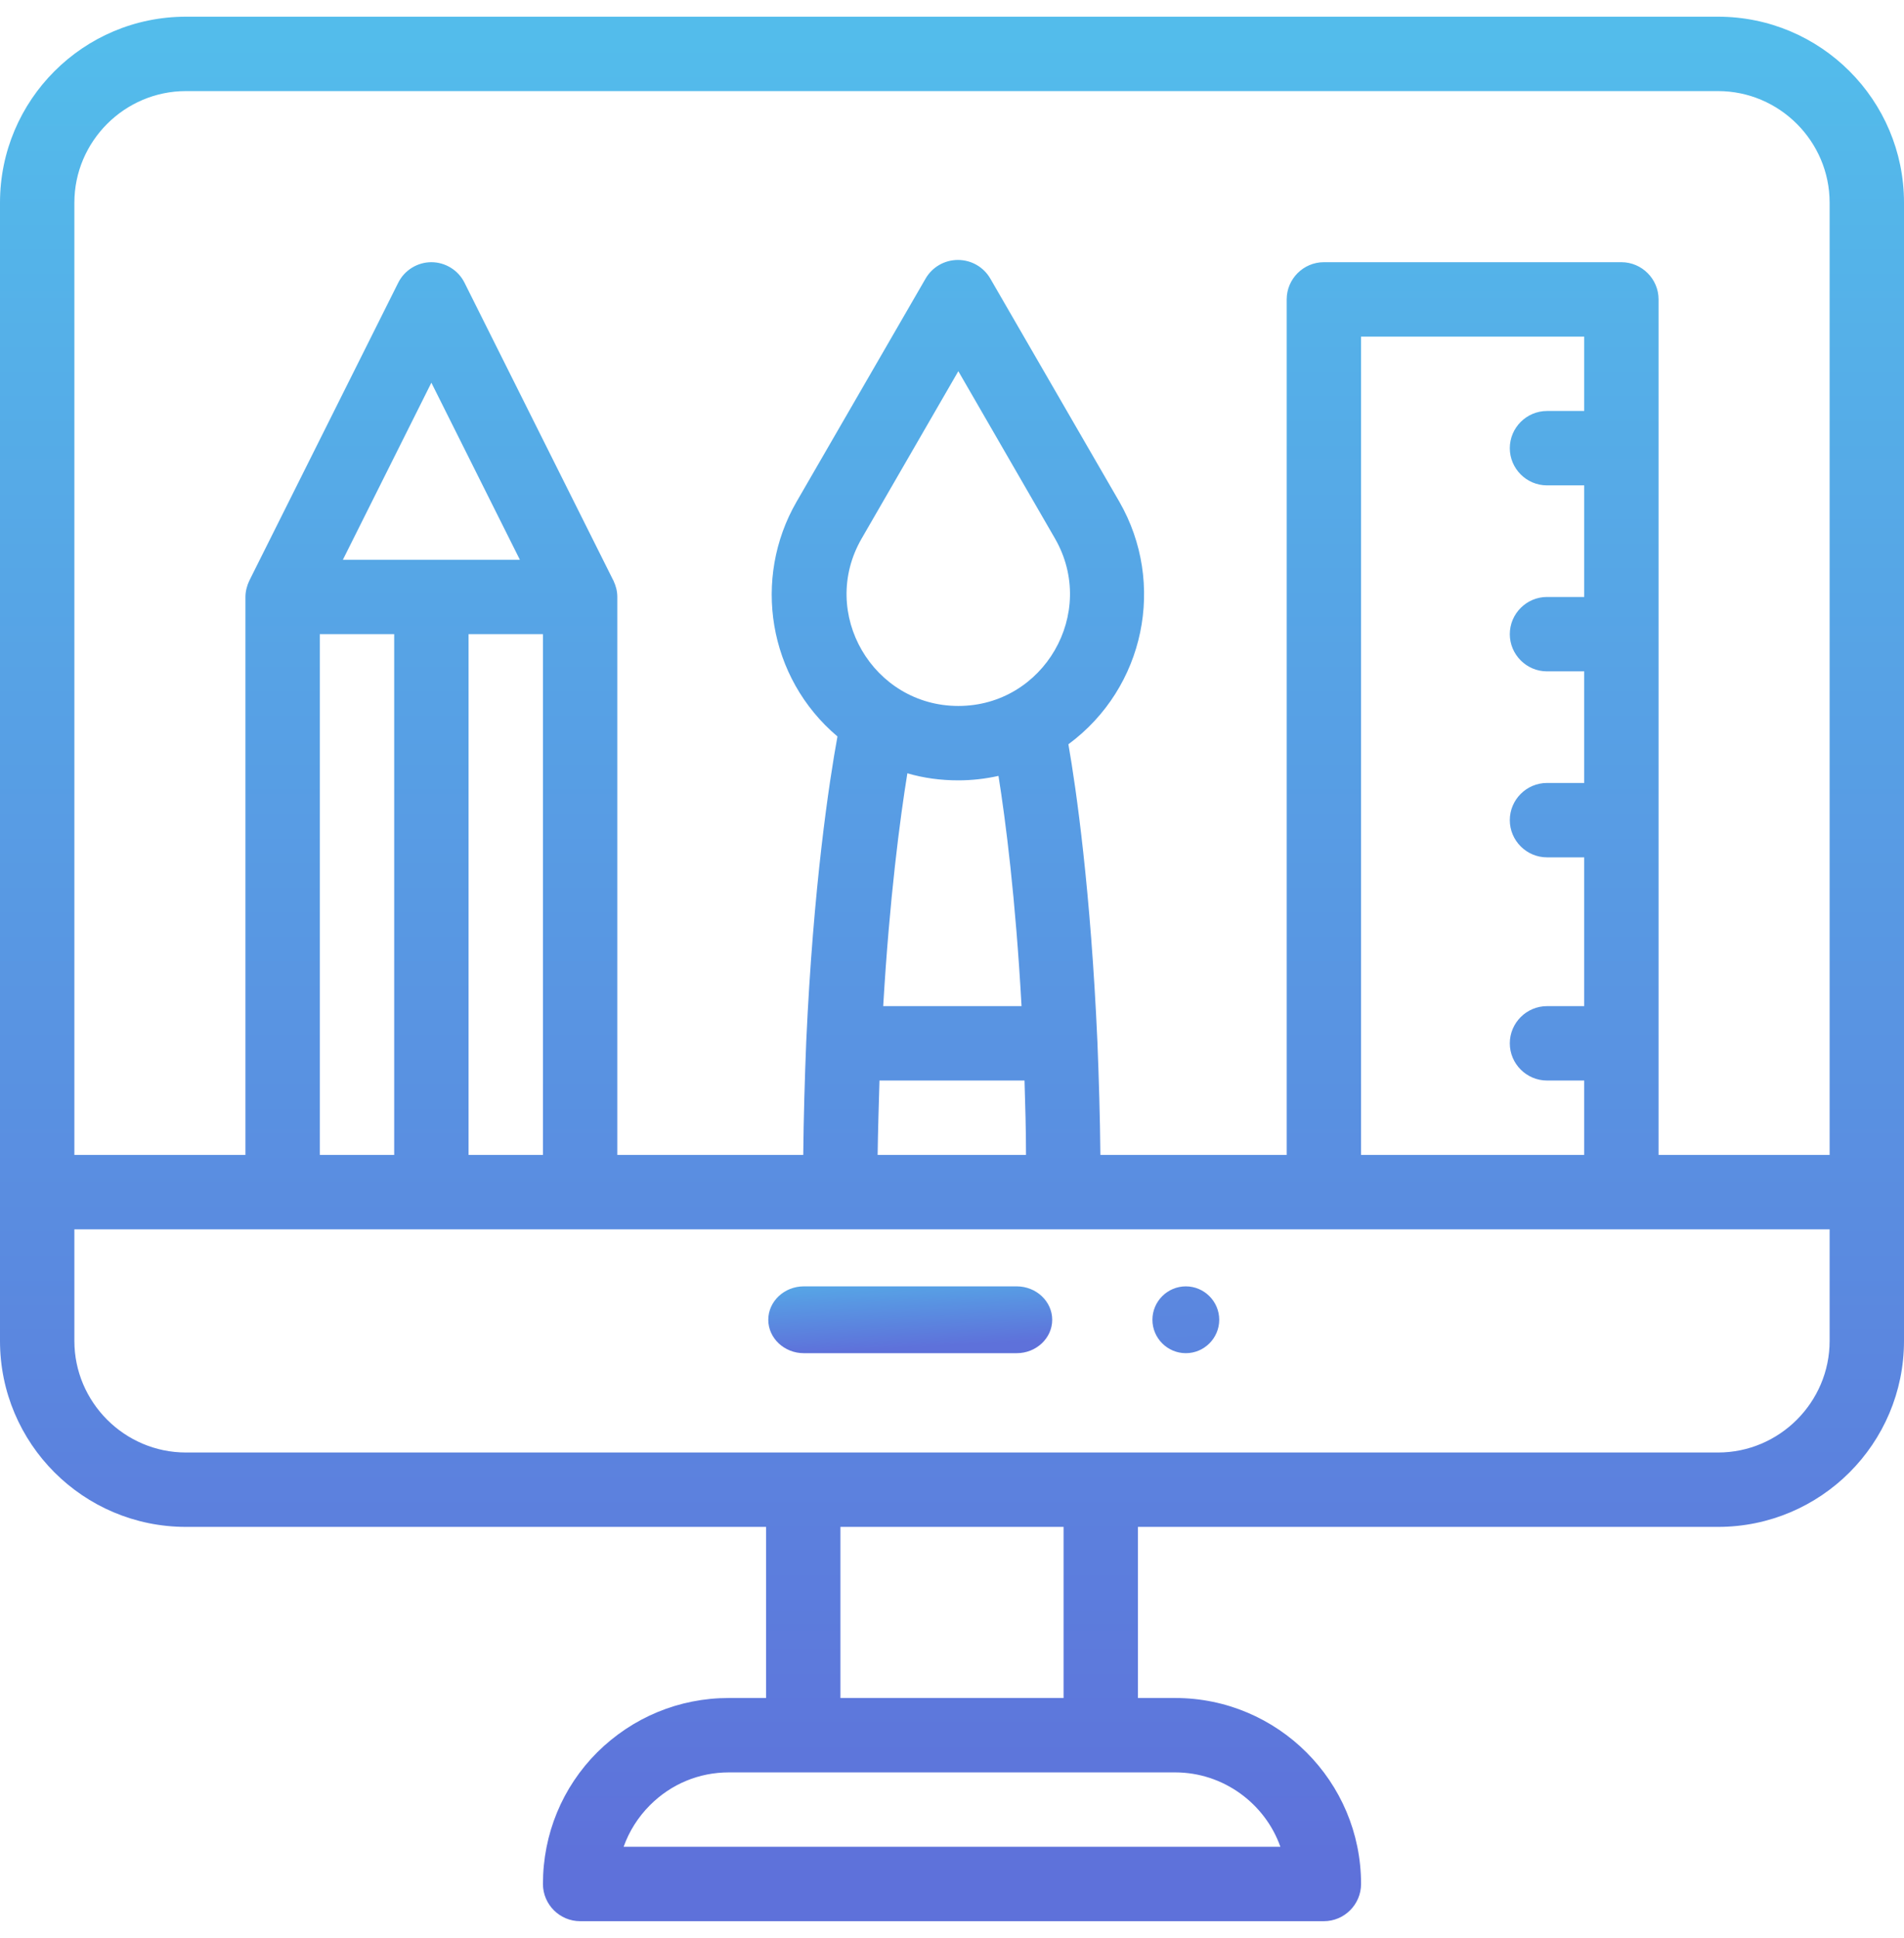 <?xml version="1.0" encoding="UTF-8"?>
<svg width="114px" height="116px" viewBox="0 0 114 116" version="1.1" xmlns="http://www.w3.org/2000/svg" xmlns:xlink="http://www.w3.org/1999/xlink">
    <title>design</title>
    <defs>
        <linearGradient x1="85.439%" y1="750.283%" x2="-39.56%" y2="-1719.717%" id="linearGradient-1">
            <stop stop-color="#5E71DA" offset="0%"></stop>
            <stop stop-color="#53BCEB" offset="100%"></stop>
        </linearGradient>
        <linearGradient x1="50%" y1="97.555%" x2="50%" y2="1.64%" id="linearGradient-2">
            <stop stop-color="#5E71DA" offset="0%"></stop>
            <stop stop-color="#53BCEB" offset="100%"></stop>
        </linearGradient>
        <linearGradient x1="59.083%" y1="89.748%" x2="27.833%" y2="-46.999%" id="linearGradient-3">
            <stop stop-color="#5E71DA" offset="0%"></stop>
            <stop stop-color="#53BCEB" offset="100%"></stop>
        </linearGradient>
    </defs>
    <g id="Page-1" stroke="none" stroke-width="1" fill="none" fill-rule="evenodd">
        <g id="Home-desktop" transform="translate(-597, -1092)" fill-rule="nonzero">
            <g id="design" transform="translate(597, 1092.074)">
                <path d="M71,76.926 C69.9,76.926 69,77.826 69,78.926 C69,80.026 69.9,80.926 71,80.926 C72.1,80.926 73,80.026 73,78.926 C73,77.826 72.1,76.926 71,76.926 Z" id="Path" fill="url(#linearGradient-1)"></path>
                <path d="M102.867,0.926 L11.133,0.926 C4.987,0.926 0,5.913 0,12.058 L0,80.191 C0,86.336 4.987,91.324 11.133,91.324 L45.867,91.324 L45.867,101.566 L43.641,101.566 C40.657,101.566 37.874,102.724 35.759,104.817 C33.666,106.91 32.508,109.715 32.508,112.699 C32.508,113.924 33.51,114.926 34.734,114.926 L79.266,114.926 C80.49,114.926 81.492,113.924 81.492,112.699 C81.492,106.554 76.505,101.566 70.359,101.566 L68.133,101.566 L68.133,91.324 L102.867,91.324 C109.013,91.324 114,86.336 114,80.191 L114,12.058 C114,5.913 109.013,0.926 102.867,0.926 Z M11.133,5.379 L102.867,5.379 C106.541,5.379 109.547,8.385 109.547,12.058 L109.547,69.058 L99.305,69.058 L99.305,17.847 C99.305,16.623 98.303,15.621 97.078,15.621 L79.266,15.621 C78.041,15.621 77.039,16.623 77.039,17.847 L77.039,69.058 L65.884,69.058 C65.862,66.765 65.795,64.494 65.706,62.29 C65.305,53.227 64.437,47.149 63.969,44.477 C68.556,41.093 69.825,34.836 67.02,29.96 L59.293,16.601 C58.893,15.91 58.158,15.487 57.356,15.487 C56.555,15.487 55.82,15.91 55.419,16.601 L47.693,29.96 C45.043,34.547 45.979,40.492 50.142,44.01 C49.652,46.681 48.695,52.96 48.272,62.29 C48.183,64.516 48.116,66.787 48.094,69.058 L36.961,69.058 L36.961,35.66 C36.961,35.304 36.872,34.992 36.738,34.702 C36.738,34.68 36.738,34.68 36.716,34.658 L27.81,16.845 C27.431,16.088 26.652,15.621 25.828,15.621 C25.004,15.621 24.225,16.088 23.846,16.845 L14.94,34.658 C14.94,34.68 14.94,34.68 14.918,34.702 C14.784,34.992 14.695,35.326 14.695,35.66 L14.695,69.058 L4.453,69.058 L4.453,12.058 C4.453,8.385 7.459,5.379 11.133,5.379 Z M81.492,69.058 L81.492,20.074 L94.852,20.074 L94.852,24.527 L92.625,24.527 C91.4,24.527 90.398,25.529 90.398,26.754 C90.398,27.978 91.4,28.98 92.625,28.98 L94.852,28.98 L94.852,35.66 L92.625,35.66 C91.4,35.66 90.398,36.662 90.398,37.886 C90.398,39.111 91.4,40.113 92.625,40.113 L94.852,40.113 L94.852,46.793 L92.625,46.793 C91.4,46.793 90.398,47.795 90.398,49.019 C90.398,50.244 91.4,51.246 92.625,51.246 L94.852,51.246 L94.852,60.152 L92.625,60.152 C91.4,60.152 90.398,61.154 90.398,62.379 C90.398,63.603 91.4,64.605 92.625,64.605 L94.852,64.605 L94.852,69.058 L81.492,69.058 Z M57.379,46.637 C58.18,46.637 58.982,46.548 59.783,46.37 C60.206,49.019 60.807,53.695 61.164,60.152 L52.881,60.152 C53.259,53.717 53.883,48.952 54.328,46.214 C55.308,46.503 56.332,46.637 57.379,46.637 Z M57.379,42.184 C52.28,42.184 49.007,36.64 51.589,32.164 L57.379,22.145 L63.168,32.164 C65.728,36.617 62.5,42.184 57.379,42.184 Z M52.658,64.605 L61.342,64.605 C61.386,66.075 61.431,67.567 61.431,69.058 L52.547,69.058 C52.569,67.567 52.614,66.075 52.658,64.605 Z M28.055,69.058 L28.055,37.886 L32.508,37.886 L32.508,69.058 L28.055,69.058 Z M19.148,69.058 L19.148,37.886 L23.602,37.886 L23.602,69.058 L19.148,69.058 Z M20.529,33.433 L25.828,22.835 L31.127,33.433 L20.529,33.433 Z M76.661,110.472 L37.339,110.472 C37.673,109.537 38.208,108.691 38.92,107.979 C40.189,106.71 41.859,106.019 43.641,106.019 L70.359,106.019 C73.254,106.019 75.748,107.89 76.661,110.472 Z M63.68,101.566 L50.32,101.566 L50.32,91.324 L63.68,91.324 L63.68,101.566 Z M102.867,86.871 L11.133,86.871 C7.459,86.871 4.453,83.865 4.453,80.191 L4.453,73.511 L109.547,73.511 L109.547,80.191 C109.547,83.865 106.541,86.871 102.867,86.871 Z" id="Shape" fill="url(#linearGradient-2)"></path>
                <path d="M60.875,76.926 L48.125,76.926 C46.956,76.926 46,77.826 46,78.926 C46,80.026 46.956,80.926 48.125,80.926 L60.875,80.926 C62.044,80.926 63,80.026 63,78.926 C63,77.826 62.044,76.926 60.875,76.926 Z" id="Path" fill="url(#linearGradient-3)"></path>
            </g>
        </g>
    </g>
</svg>